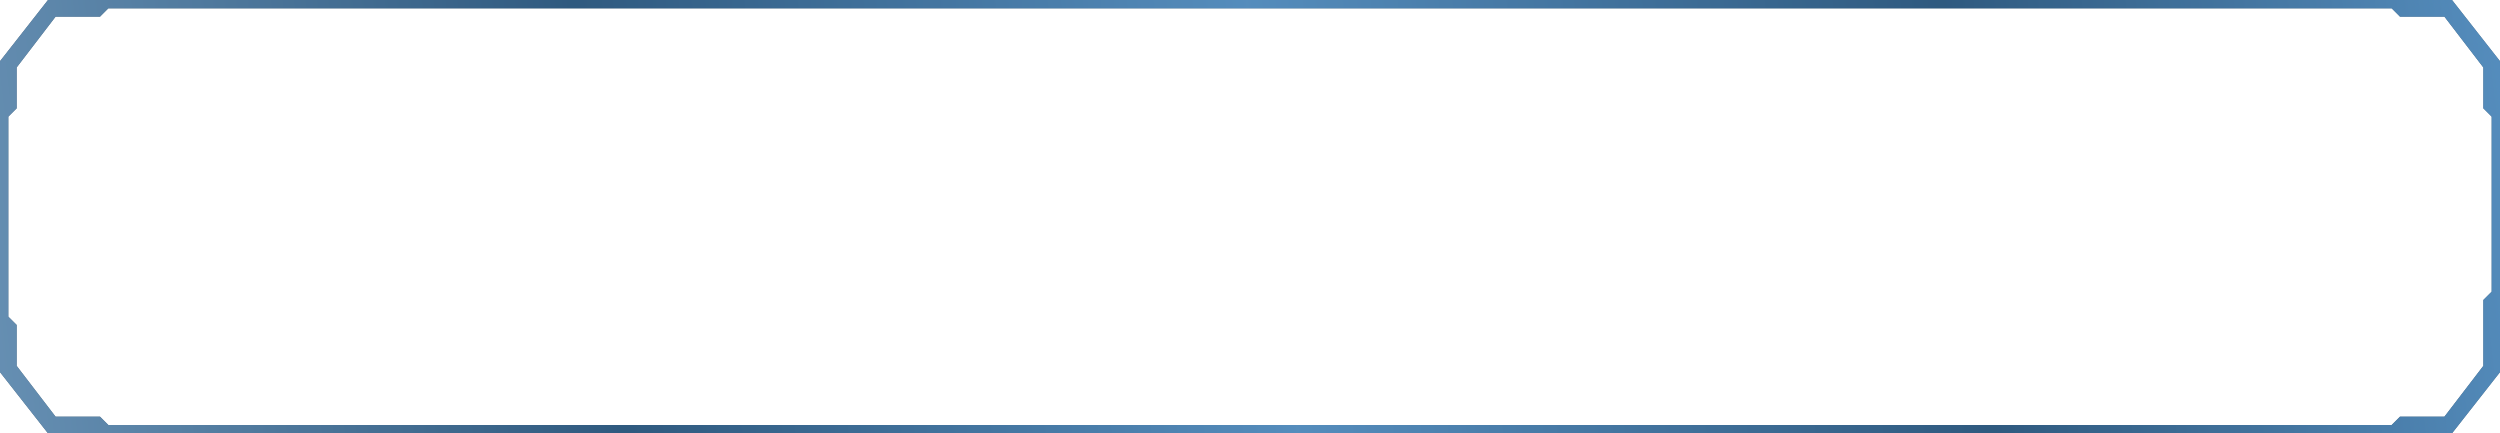 <svg width="300" height="52" viewBox="0 0 300 52" fill="none" xmlns="http://www.w3.org/2000/svg">
<path fill-rule="evenodd" clip-rule="evenodd" d="M13 0H5.759L0 7.344V14V38V44.656L5.759 52H13H287H294.241L300 44.656V35V14V7.344L294.241 0H287H13ZM287 51L288 50H293.331L298 43.907V36L299 35V14L298 13V8.093L293.331 2H288L287 1H13L12 2H6.669L2 8.093V13L1 14V38L2 39V43.907L6.669 50H12L13 51H287Z" fill="#17354F"/>
<path fill-rule="evenodd" clip-rule="evenodd" d="M13 0H5.759L0 7.344V14V38V44.656L5.759 52H13H287H294.241L300 44.656V35V14V7.344L294.241 0H287H13ZM287 51L288 50H293.331L298 43.907V36L299 35V14L298 13V8.093L293.331 2H288L287 1H13L12 2H6.669L2 8.093V13L1 14V38L2 39V43.907L6.669 50H12L13 51H287Z" fill="url(#paint0_linear_62053_3518)" fill-opacity="0.7"/>
<defs>
<linearGradient id="paint0_linear_62053_3518" x1="-5.248" y1="52" x2="301.283" y2="15.894" gradientUnits="userSpaceOnUse">
<stop stop-color="#8DBBE2"/>
<stop offset="0.258" stop-color="#396993"/>
<stop offset="0.518" stop-color="#6FB2EB"/>
<stop offset="0.786" stop-color="#396993"/>
<stop offset="1" stop-color="#6FB2EB"/>
</linearGradient>
</defs>
</svg>

